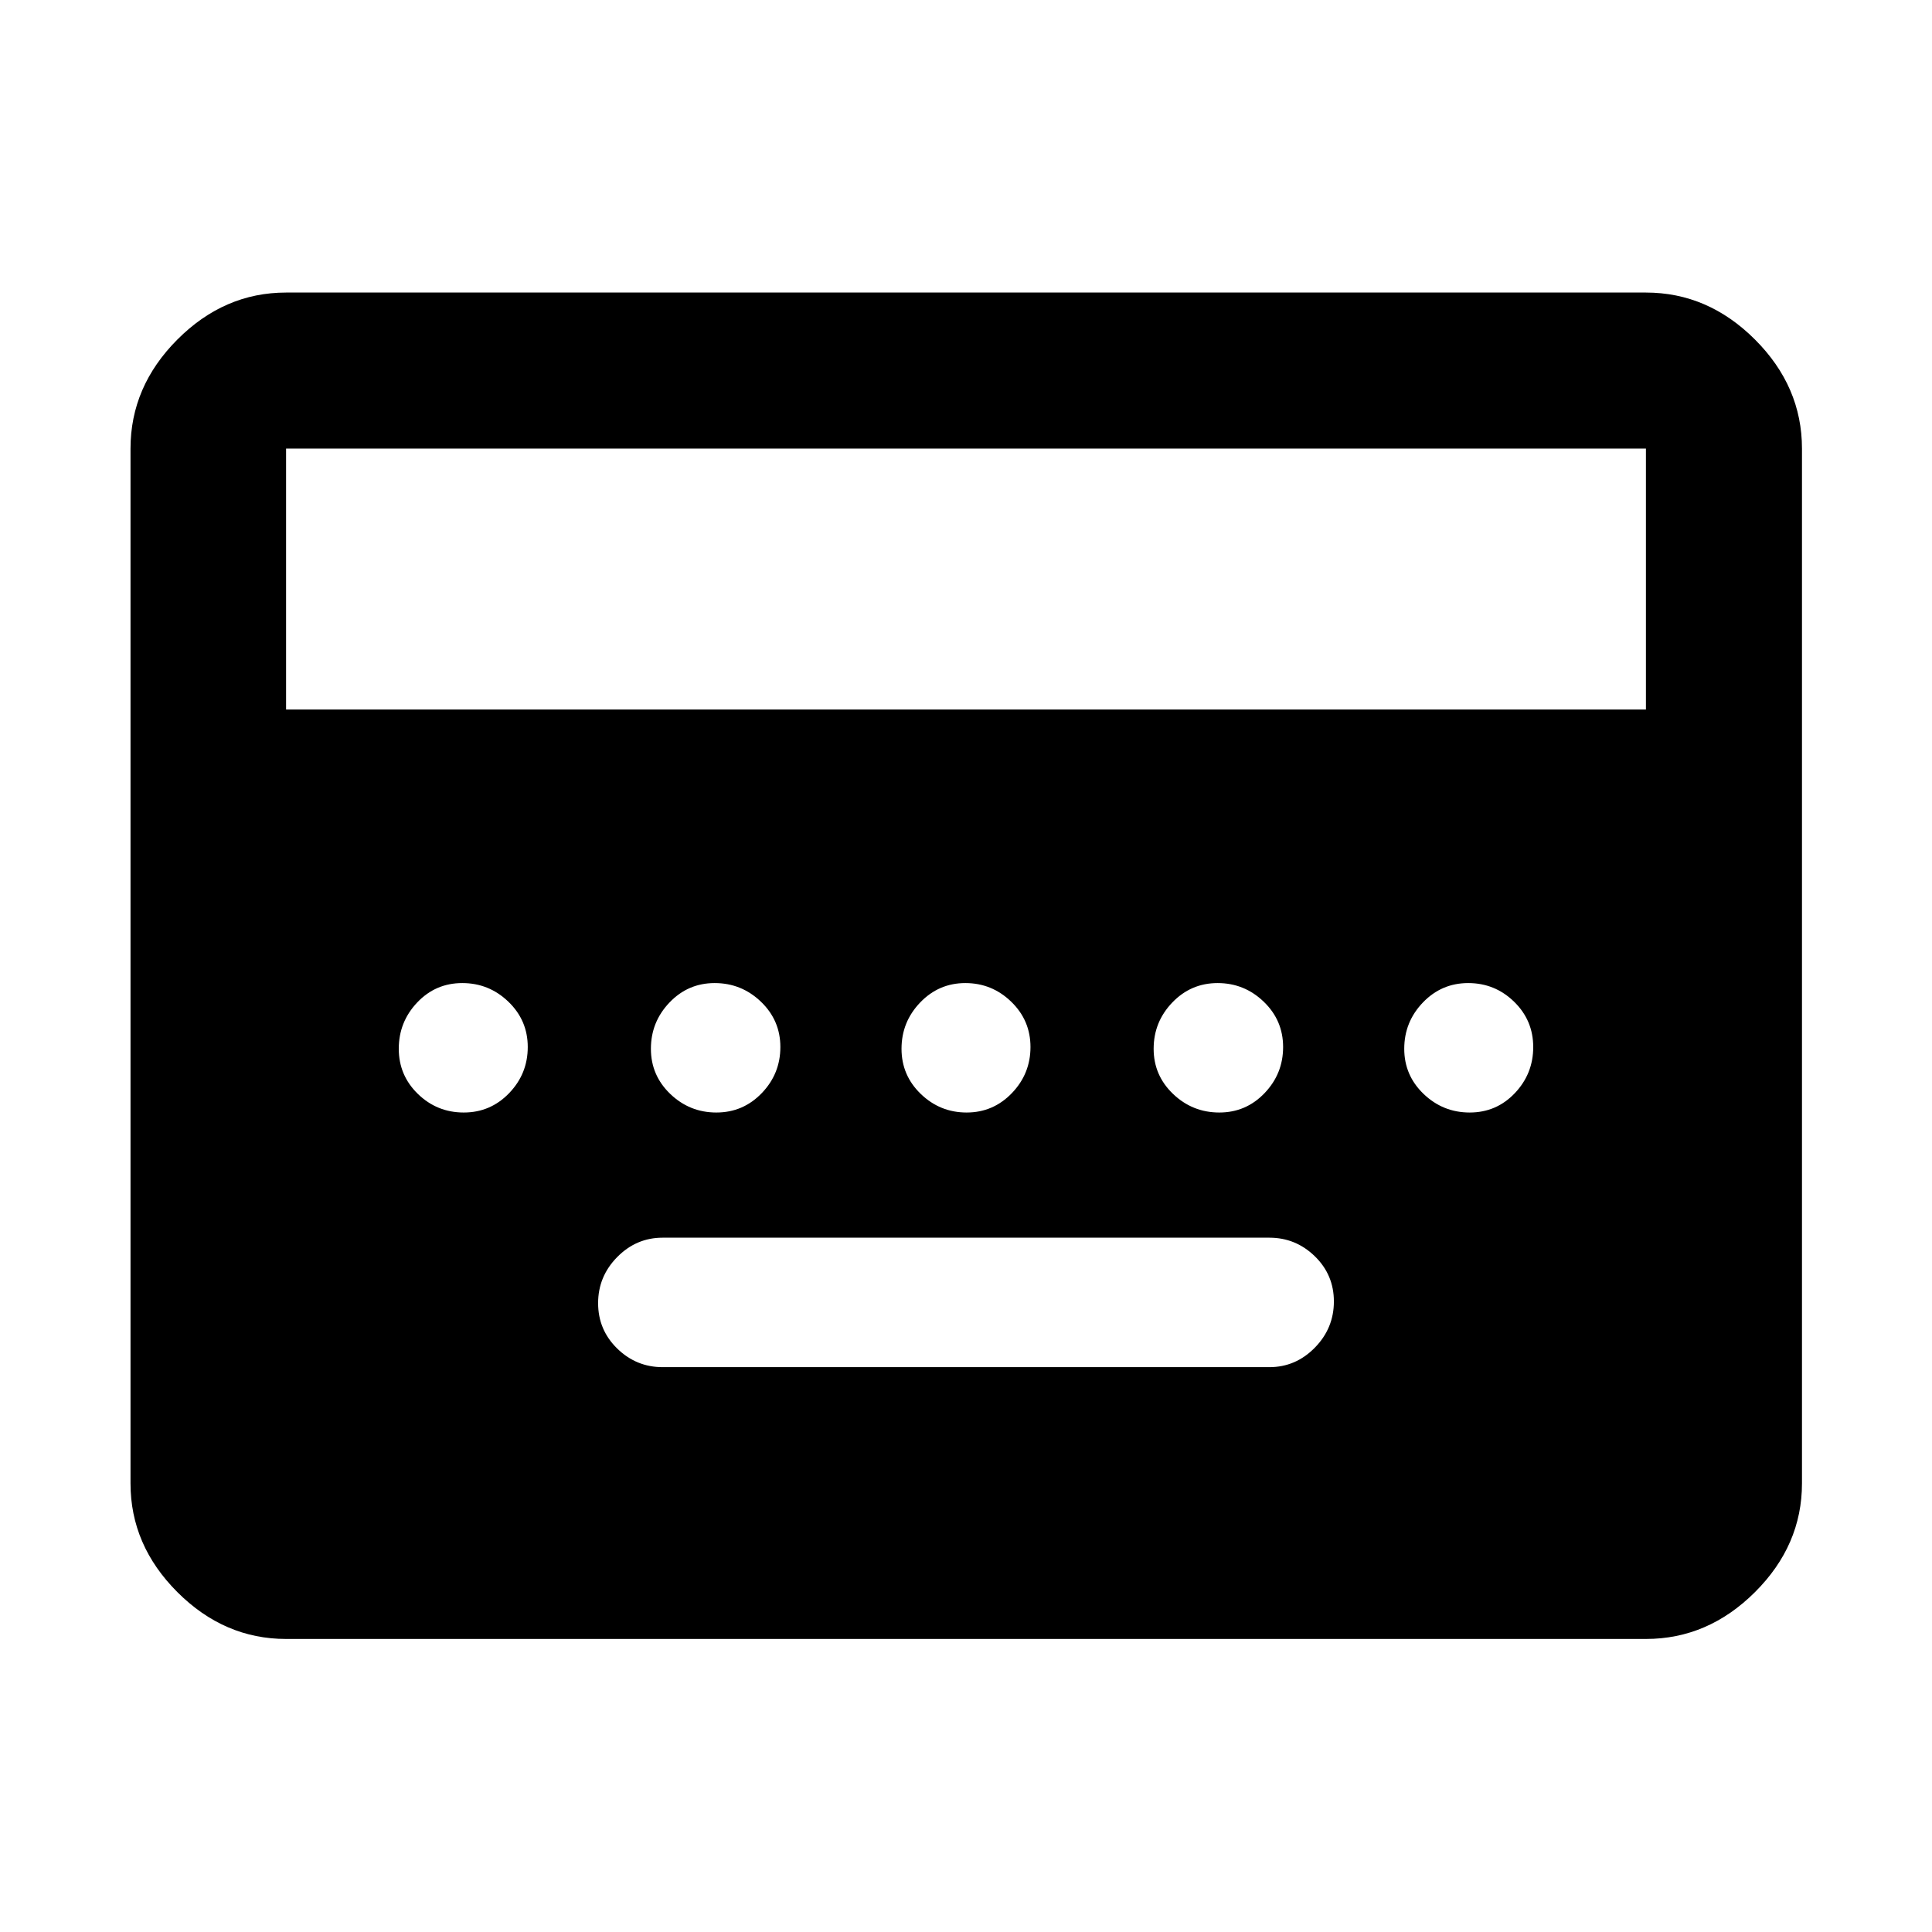 <svg xmlns="http://www.w3.org/2000/svg" height="48" viewBox="0 -960 960 960" width="48"><path d="M329.24-280.67h301.52q13.07 0 22.56-9.67 9.48-9.66 9.48-22.98 0-13.23-9.48-22.46-9.49-9.22-22.56-9.22H329.24q-13.07 0-22.56 9.63-9.48 9.62-9.48 22.9 0 13.27 9.48 22.54 9.49 9.26 22.56 9.26ZM142.15-145.61q-30.74 0-54.02-23.28-23.28-23.28-23.28-54.02v-514.18q0-30.84 23.28-54.19 23.28-23.35 54.02-23.35h675.7q30.84 0 54.19 23.35 23.35 23.35 23.35 54.19v514.18q0 30.74-23.35 54.02-23.35 23.28-54.19 23.28h-675.7Zm0-461.82h675.7v-129.66h-675.7v129.66Zm88.3 200.23q13.27 0 22.53-9.62 9.26-9.63 9.26-22.91 0-13.27-9.63-22.53-9.63-9.26-22.9-9.26-13.28 0-22.42 9.66-9.14 9.66-9.14 22.99 0 13.22 9.51 22.45 9.51 9.22 22.79 9.22Zm125.51 0q13.28 0 22.54-9.62 9.26-9.63 9.26-22.91 0-13.27-9.66-22.53-9.66-9.26-22.99-9.26-13.23 0-22.45 9.66-9.23 9.66-9.23 22.99 0 13.22 9.63 22.45 9.63 9.22 22.9 9.22Zm124.36 0q13.2 0 22.46-9.62 9.26-9.63 9.26-22.91 0-13.27-9.58-22.53-9.57-9.26-22.78-9.26-13.2 0-22.46 9.66-9.26 9.66-9.26 22.99 0 13.22 9.58 22.45 9.57 9.22 22.78 9.22Zm125.57 0q13.23 0 22.45-9.62 9.23-9.63 9.23-22.91 0-13.27-9.63-22.53-9.63-9.26-22.9-9.26-13.28 0-22.54 9.66t-9.26 22.99q0 13.22 9.66 22.45 9.66 9.22 22.99 9.22Zm124.4 0q13.28 0 22.42-9.62 9.14-9.63 9.14-22.91 0-13.27-9.51-22.53-9.51-9.26-22.79-9.26-13.27 0-22.53 9.66-9.26 9.66-9.26 22.99 0 13.22 9.63 22.45 9.63 9.22 22.9 9.22Z"/></svg>